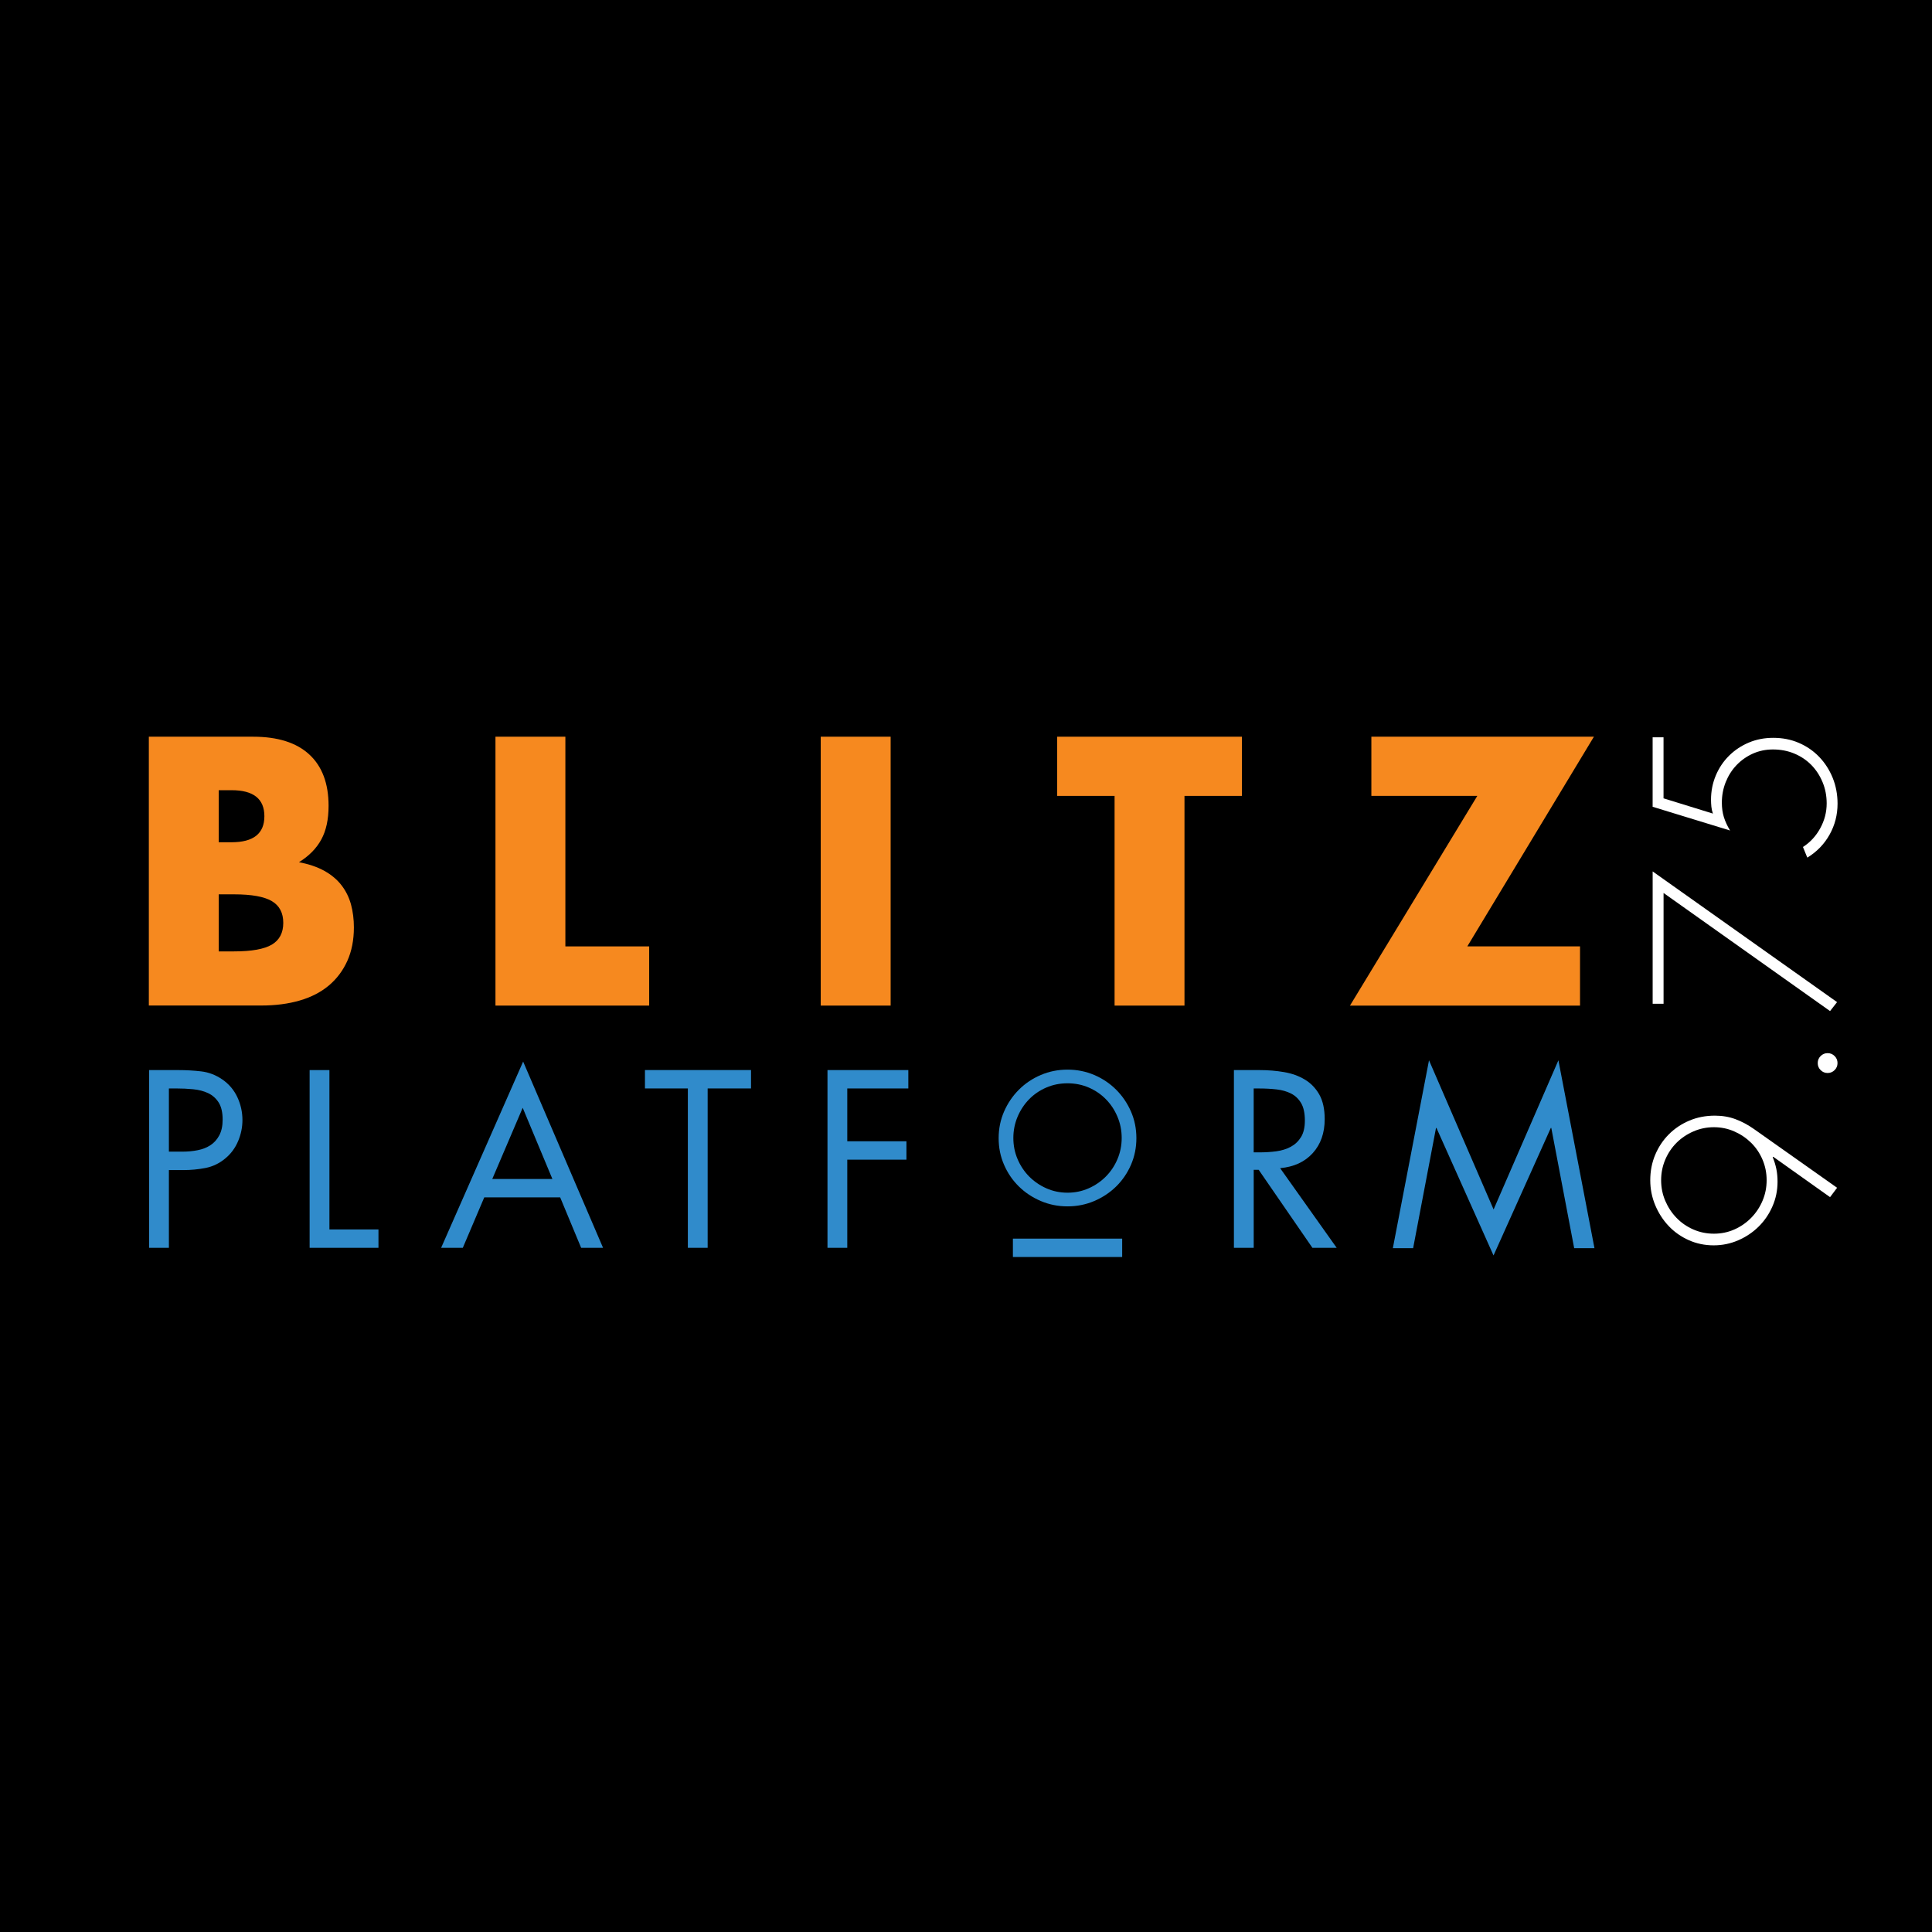 <?xml version="1.0" encoding="utf-8"?>
<!-- Generator: Adobe Illustrator 24.0.1, SVG Export Plug-In . SVG Version: 6.00 Build 0)  -->
<svg version="1.1" xmlns="http://www.w3.org/2000/svg" xmlns:xlink="http://www.w3.org/1999/xlink" x="0px" y="0px"
	 viewBox="0 0 595.28 595.28" style="enable-background:new 0 0 595.28 595.28;" xml:space="preserve">
<style type="text/css">
	.st0{fill:#308BCB;}
	.st1{fill:#FFFFFF;}
	.st2{fill:#F6891F;}
</style>
<g id="Layer_3">
	<rect width="595.28" height="595.28"/>
</g>
<g id="Layer_1">
	<path class="st0" d="M52.04,384.47h-6.1v-54.76h9.01c2.37,0,4.72,0.13,7.04,0.4c2.32,0.27,4.5,1.1,6.54,2.51
		c2.03,1.41,3.57,3.22,4.61,5.45c1.04,2.23,1.56,4.58,1.56,7.05c0,2.23-0.45,4.39-1.34,6.5c-0.9,2.11-2.19,3.86-3.89,5.27
		c-1.84,1.55-3.89,2.54-6.14,2.98c-2.25,0.44-4.54,0.65-6.86,0.65h-4.43V384.47z M52.04,354.84h4.07c1.69,0,3.29-0.14,4.79-0.44
		c1.5-0.29,2.82-0.81,3.96-1.56c1.14-0.75,2.05-1.77,2.72-3.05c0.68-1.28,1.02-2.89,1.02-4.83c0-2.23-0.41-3.98-1.23-5.27
		c-0.82-1.28-1.9-2.24-3.23-2.87c-1.33-0.63-2.86-1.03-4.58-1.2c-1.72-0.17-3.47-0.25-5.27-0.25h-2.25V354.84z"/>
	<path class="st0" d="M101.5,378.81h15.11v5.66H95.4v-54.76h6.1V378.81z"/>
	<path class="st0" d="M149.21,368.93l-6.61,15.54h-6.68l25.27-57.38l24.62,57.38h-6.75l-6.46-15.54H149.21z M161.05,341.33
		l-9.37,21.93h18.52L161.05,341.33z"/>
	<path class="st0" d="M218.04,384.47h-6.1v-49.1h-13.22v-5.67h32.68v5.67h-13.36V384.47z"/>
	<path class="st0" d="M261.06,335.38v16.27h18.23v5.66h-18.23v27.16h-6.1v-54.76h24.91v5.67H261.06z"/>
	<path class="st0" d="M328.92,329.57c2.92,0,5.66,0.55,8.24,1.65c2.57,1.1,4.82,2.61,6.75,4.54c1.93,1.93,3.45,4.17,4.56,6.72
		c1.12,2.56,1.67,5.29,1.67,8.21c0,2.92-0.56,5.65-1.67,8.21c-1.12,2.56-2.64,4.78-4.56,6.67c-1.93,1.89-4.18,3.38-6.75,4.48
		c-2.58,1.1-5.32,1.65-8.24,1.65c-2.92,0-5.66-0.55-8.24-1.65c-2.58-1.1-4.83-2.59-6.75-4.48c-1.93-1.89-3.45-4.11-4.56-6.67
		c-1.12-2.56-1.67-5.29-1.67-8.21c0-2.92,0.56-5.65,1.67-8.21c1.12-2.56,2.64-4.8,4.56-6.72c1.93-1.93,4.18-3.44,6.75-4.54
		C323.26,330.12,326.01,329.57,328.92,329.57z M328.92,333.78c-2.34,0-4.53,0.44-6.56,1.32c-2.03,0.88-3.8,2.09-5.29,3.62
		c-1.49,1.53-2.67,3.32-3.54,5.37c-0.86,2.05-1.3,4.23-1.3,6.54s0.43,4.47,1.3,6.51c0.86,2.03,2.05,3.82,3.56,5.35
		c1.51,1.53,3.29,2.75,5.32,3.65c2.03,0.9,4.2,1.35,6.51,1.35c2.3,0,4.47-0.45,6.51-1.35c2.03-0.9,3.81-2.12,5.32-3.65
		c1.51-1.53,2.7-3.31,3.56-5.35c0.86-2.03,1.3-4.2,1.3-6.51s-0.43-4.48-1.3-6.54c-0.86-2.05-2.04-3.84-3.54-5.37
		c-1.49-1.53-3.26-2.74-5.29-3.62C333.45,334.22,331.26,333.78,328.92,333.78z"/>
	<path class="st0" d="M386.29,384.47h-6.1v-54.76h7.92c2.61,0,5.12,0.21,7.52,0.62c2.4,0.41,4.53,1.17,6.39,2.29
		c1.86,1.11,3.35,2.65,4.47,4.61c1.11,1.96,1.67,4.49,1.67,7.59c0,4.26-1.22,7.75-3.67,10.46c-2.45,2.71-5.8,4.26-10.06,4.65
		l17.43,24.55h-7.48l-16.56-24.04h-1.53V384.47z M386.29,355.06h1.89c1.74,0,3.44-0.11,5.08-0.33c1.65-0.22,3.12-0.68,4.43-1.38
		c1.31-0.7,2.36-1.69,3.16-2.98c0.8-1.28,1.2-2.99,1.2-5.12c0-2.27-0.39-4.07-1.16-5.37c-0.78-1.31-1.8-2.29-3.09-2.94
		c-1.28-0.65-2.76-1.08-4.43-1.27c-1.67-0.19-3.43-0.29-5.27-0.29h-1.82V355.06z"/>
	<path class="st0" d="M440.3,326.69l19.9,45.97l19.97-45.97l11.11,57.89h-6.25l-7.05-37.04h-0.15l-17.65,39.29l-17.58-39.29h-0.14
		l-7.05,37.04h-6.25L440.3,326.69z"/>
	<g>
		<path class="st1" d="M563.87,368.86l-17.52-12.45l-0.15,0.15c0.5,1.19,0.87,2.4,1.12,3.62c0.25,1.22,0.37,2.52,0.37,3.91
			c0,2.68-0.52,5.22-1.57,7.61c-1.04,2.39-2.46,4.46-4.25,6.23c-1.79,1.77-3.88,3.17-6.26,4.21c-2.39,1.04-4.92,1.57-7.6,1.57
			c-2.73,0-5.29-0.53-7.68-1.6c-2.39-1.07-4.45-2.52-6.19-4.36c-1.74-1.84-3.12-3.98-4.14-6.41c-1.02-2.44-1.53-5-1.53-7.68
			c0-2.83,0.51-5.45,1.53-7.87c1.02-2.41,2.42-4.51,4.21-6.3c1.79-1.79,3.89-3.19,6.3-4.21c2.41-1.02,5.03-1.53,7.87-1.53
			c2.29,0,4.4,0.36,6.34,1.08c1.94,0.72,3.83,1.73,5.67,3.02l25.65,18.12L563.87,368.86z M511.82,363.64c0,2.24,0.42,4.35,1.27,6.34
			c0.85,1.99,2,3.74,3.47,5.26c1.47,1.52,3.19,2.71,5.18,3.58c1.99,0.87,4.1,1.3,6.34,1.3c2.24,0,4.34-0.43,6.3-1.3
			c1.96-0.87,3.69-2.06,5.18-3.58c1.49-1.52,2.66-3.27,3.5-5.26c0.85-1.99,1.27-4.1,1.27-6.34c0-2.24-0.42-4.35-1.27-6.34
			c-0.85-1.99-2.01-3.71-3.5-5.18c-1.49-1.47-3.22-2.64-5.18-3.5c-1.96-0.87-4.06-1.31-6.3-1.31c-2.24,0-4.35,0.44-6.34,1.31
			s-3.72,2.04-5.18,3.5c-1.47,1.47-2.62,3.19-3.47,5.18C512.25,359.29,511.82,361.4,511.82,363.64z"/>
		<path class="st1" d="M560.07,327.55c0-0.84,0.3-1.57,0.89-2.16c0.6-0.6,1.32-0.9,2.16-0.9s1.57,0.3,2.16,0.9
			c0.6,0.6,0.89,1.32,0.89,2.16c0,0.85-0.3,1.57-0.89,2.16c-0.6,0.6-1.32,0.9-2.16,0.9s-1.57-0.3-2.16-0.9
			C560.36,329.12,560.07,328.4,560.07,327.55z"/>
		<path class="st1" d="M512.57,309.28h-3.36V268.5l56.82,40.27l-2.16,2.76l-51.3-36.39V309.28z"/>
		<path class="st1" d="M512.57,245.98l15.21,4.7c-0.25-0.7-0.41-1.4-0.48-2.12c-0.07-0.72-0.11-1.43-0.11-2.13
			c0-2.68,0.5-5.19,1.49-7.53c0.99-2.34,2.36-4.36,4.1-6.08c1.74-1.71,3.76-3.06,6.08-4.03c2.31-0.97,4.81-1.45,7.49-1.45
			c2.88,0,5.53,0.52,7.94,1.57c2.41,1.04,4.5,2.49,6.26,4.33c1.76,1.84,3.14,3.99,4.14,6.45c0.99,2.46,1.49,5.11,1.49,7.94
			c0,3.43-0.82,6.61-2.46,9.54c-1.64,2.93-3.93,5.29-6.86,7.08l-1.34-3.28c2.24-1.44,4.02-3.37,5.33-5.78
			c1.32-2.41,1.98-4.96,1.98-7.64c0-2.34-0.42-4.52-1.27-6.56c-0.85-2.04-2-3.8-3.47-5.3c-1.47-1.49-3.21-2.66-5.22-3.5
			c-2.01-0.84-4.21-1.27-6.6-1.27c-2.24,0-4.31,0.44-6.23,1.3c-1.91,0.87-3.58,2.05-5,3.54c-1.42,1.49-2.52,3.23-3.32,5.22
			c-0.79,1.99-1.19,4.1-1.19,6.34c0,1.64,0.21,3.13,0.63,4.47c0.42,1.34,1.06,2.71,1.9,4.1l-23.86-7.31v-21.4h3.36V245.98z"/>
	</g>
	<g>
		<path class="st2" d="M45.86,226.99h32.09c7.62,0,13.41,1.83,17.36,5.49c3.96,3.66,5.93,8.94,5.93,15.82
			c0,4.18-0.75,7.64-2.25,10.38c-1.5,2.75-3.79,5.07-6.87,6.98c3.08,0.59,5.69,1.48,7.86,2.69c2.16,1.21,3.92,2.69,5.27,4.45
			c1.35,1.76,2.32,3.74,2.91,5.93c0.59,2.2,0.88,4.54,0.88,7.03c0,3.88-0.68,7.33-2.03,10.33c-1.36,3-3.26,5.53-5.71,7.58
			c-2.45,2.05-5.44,3.59-8.96,4.61c-3.52,1.03-7.47,1.54-11.87,1.54H45.86V226.99z M67.39,259.51h3.96c6.74,0,10.11-2.67,10.11-8.02
			s-3.37-8.02-10.11-8.02h-3.96V259.51z M67.39,293.14h4.72c5.42,0,9.3-0.7,11.65-2.09c2.34-1.39,3.52-3.63,3.52-6.7
			c0-3.08-1.17-5.31-3.52-6.7c-2.35-1.39-6.23-2.09-11.65-2.09h-4.72V293.14z"/>
		<path class="st2" d="M174.2,226.99v64.61h25.82v18.24h-47.36v-82.85H174.2z"/>
		<path class="st2" d="M274.42,226.99v82.85h-21.54v-82.85H274.42z"/>
		<path class="st2" d="M364.96,245.23v64.61h-21.54v-64.61h-17.69v-18.24h56.92v18.24H364.96z"/>
		<path class="st2" d="M452.1,291.6h34.73v18.24h-70.88l39.23-64.61h-32.64v-18.24h68.57L452.1,291.6z"/>
	</g>
	<rect x="312.09" y="381.64" class="st0" width="33.67" height="5.66"/>
</g>
<g id="Layer_2">
</g>
</svg>
